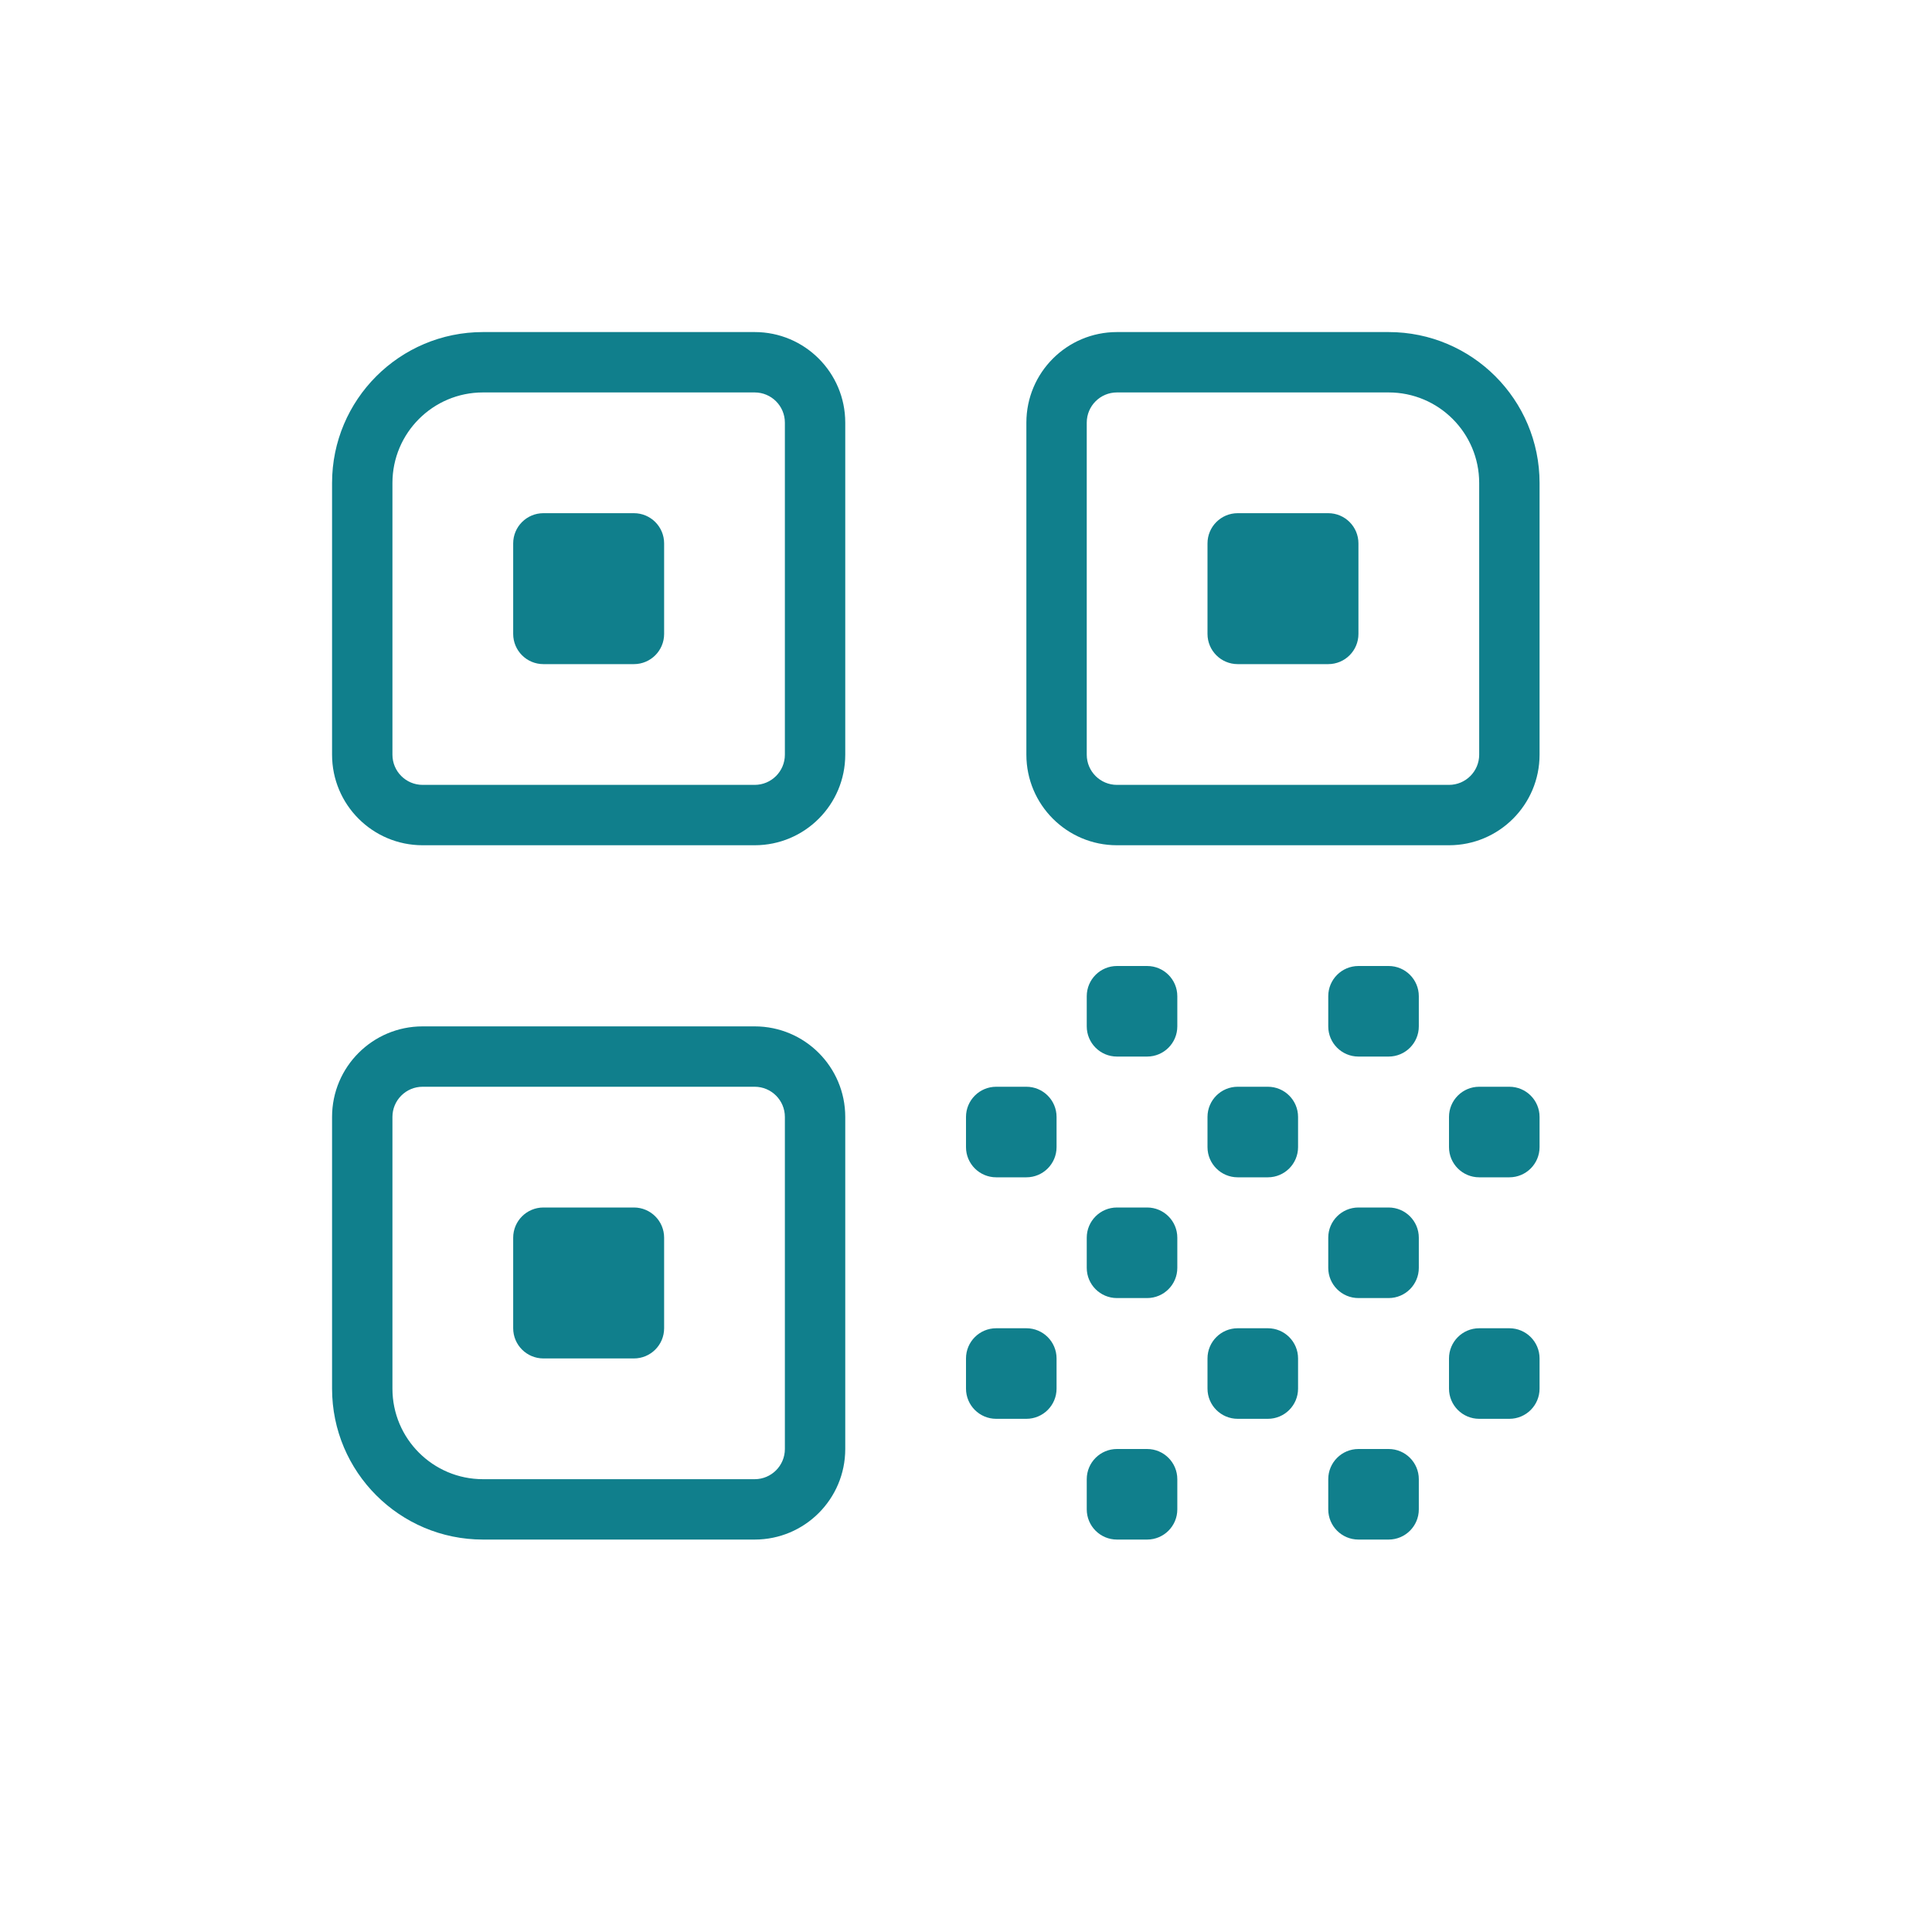 <svg width="64" height="64" viewBox="0 0 64 64" fill="none" xmlns="http://www.w3.org/2000/svg">
<path d="M18 17C17.448 17 17 17.448 17 18V21C17 21.552 17.448 22 18 22H21C21.552 22 22 21.552 22 21V18C22 17.448 21.552 17 21 17H18Z" fill="#107F8C"/>
<path fill-rule="evenodd" clip-rule="evenodd" d="M16 11C13.239 11 11 13.239 11 16V25C11 26.657 12.343 28 14 28H25C26.657 28 28 26.657 28 25V14C28 12.343 26.657 11 25 11H16ZM13 16C13 14.343 14.343 13 16 13H25C25.552 13 26 13.448 26 14V25C26 25.552 25.552 26 25 26H14C13.448 26 13 25.552 13 25V16Z" fill="#107F8C"/>
<path d="M41 44C40.448 44 40 44.448 40 45V46C40 46.552 40.448 47 41 47H42C42.552 47 43 46.552 43 46V45C43 44.448 42.552 44 42 44H41Z" fill="#107F8C"/>
<path d="M32 37C32 36.448 32.448 36 33 36H34C34.552 36 35 36.448 35 37V38C35 38.552 34.552 39 34 39H33C32.448 39 32 38.552 32 38V37Z" fill="#107F8C"/>
<path d="M37 40C36.448 40 36 40.448 36 41V42C36 42.552 36.448 43 37 43H38C38.552 43 39 42.552 39 42V41C39 40.448 38.552 40 38 40H37Z" fill="#107F8C"/>
<path d="M36 49C36 48.448 36.448 48 37 48H38C38.552 48 39 48.448 39 49V50C39 50.552 38.552 51 38 51H37C36.448 51 36 50.552 36 50V49Z" fill="#107F8C"/>
<path d="M45 32C44.448 32 44 32.448 44 33V34C44 34.552 44.448 35 45 35H46C46.552 35 47 34.552 47 34V33C47 32.448 46.552 32 46 32H45Z" fill="#107F8C"/>
<path d="M40 37C40 36.448 40.448 36 41 36H42C42.552 36 43 36.448 43 37V38C43 38.552 42.552 39 42 39H41C40.448 39 40 38.552 40 38V37Z" fill="#107F8C"/>
<path d="M33 44C32.448 44 32 44.448 32 45V46C32 46.552 32.448 47 33 47H34C34.552 47 35 46.552 35 46V45C35 44.448 34.552 44 34 44H33Z" fill="#107F8C"/>
<path d="M44 41C44 40.448 44.448 40 45 40H46C46.552 40 47 40.448 47 41V42C47 42.552 46.552 43 46 43H45C44.448 43 44 42.552 44 42V41Z" fill="#107F8C"/>
<path d="M49 36C48.448 36 48 36.448 48 37V38C48 38.552 48.448 39 49 39H50C50.552 39 51 38.552 51 38V37C51 36.448 50.552 36 50 36H49Z" fill="#107F8C"/>
<path d="M44 49C44 48.448 44.448 48 45 48H46C46.552 48 47 48.448 47 49V50C47 50.552 46.552 51 46 51H45C44.448 51 44 50.552 44 50V49Z" fill="#107F8C"/>
<path d="M49 44C48.448 44 48 44.448 48 45V46C48 46.552 48.448 47 49 47H50C50.552 47 51 46.552 51 46V45C51 44.448 50.552 44 50 44H49Z" fill="#107F8C"/>
<path d="M36 33C36 32.448 36.448 32 37 32H38C38.552 32 39 32.448 39 33V34C39 34.552 38.552 35 38 35H37C36.448 35 36 34.552 36 34V33Z" fill="#107F8C"/>
<path d="M18 40C17.448 40 17 40.448 17 41V44C17 44.552 17.448 45 18 45H21C21.552 45 22 44.552 22 44V41C22 40.448 21.552 40 21 40H18Z" fill="#107F8C"/>
<path fill-rule="evenodd" clip-rule="evenodd" d="M11 37C11 35.343 12.343 34 14 34H25C26.657 34 28 35.343 28 37V48C28 49.657 26.657 51 25 51H16C13.239 51 11 48.761 11 46V37ZM14 36C13.448 36 13 36.448 13 37V46C13 47.657 14.343 49 16 49H25C25.552 49 26 48.552 26 48V37C26 36.448 25.552 36 25 36H14Z" fill="#107F8C"/>
<path d="M40 18C40 17.448 40.448 17 41 17H44C44.552 17 45 17.448 45 18V21C45 21.552 44.552 22 44 22H41C40.448 22 40 21.552 40 21V18Z" fill="#107F8C"/>
<path fill-rule="evenodd" clip-rule="evenodd" d="M37 11C35.343 11 34 12.343 34 14V25C34 26.657 35.343 28 37 28H48C49.657 28 51 26.657 51 25V16C51 13.239 48.761 11 46 11H37ZM36 14C36 13.448 36.448 13 37 13H46C47.657 13 49 14.343 49 16V25C49 25.552 48.552 26 48 26H37C36.448 26 36 25.552 36 25V14Z" fill="#107F8C"/>
</svg>
